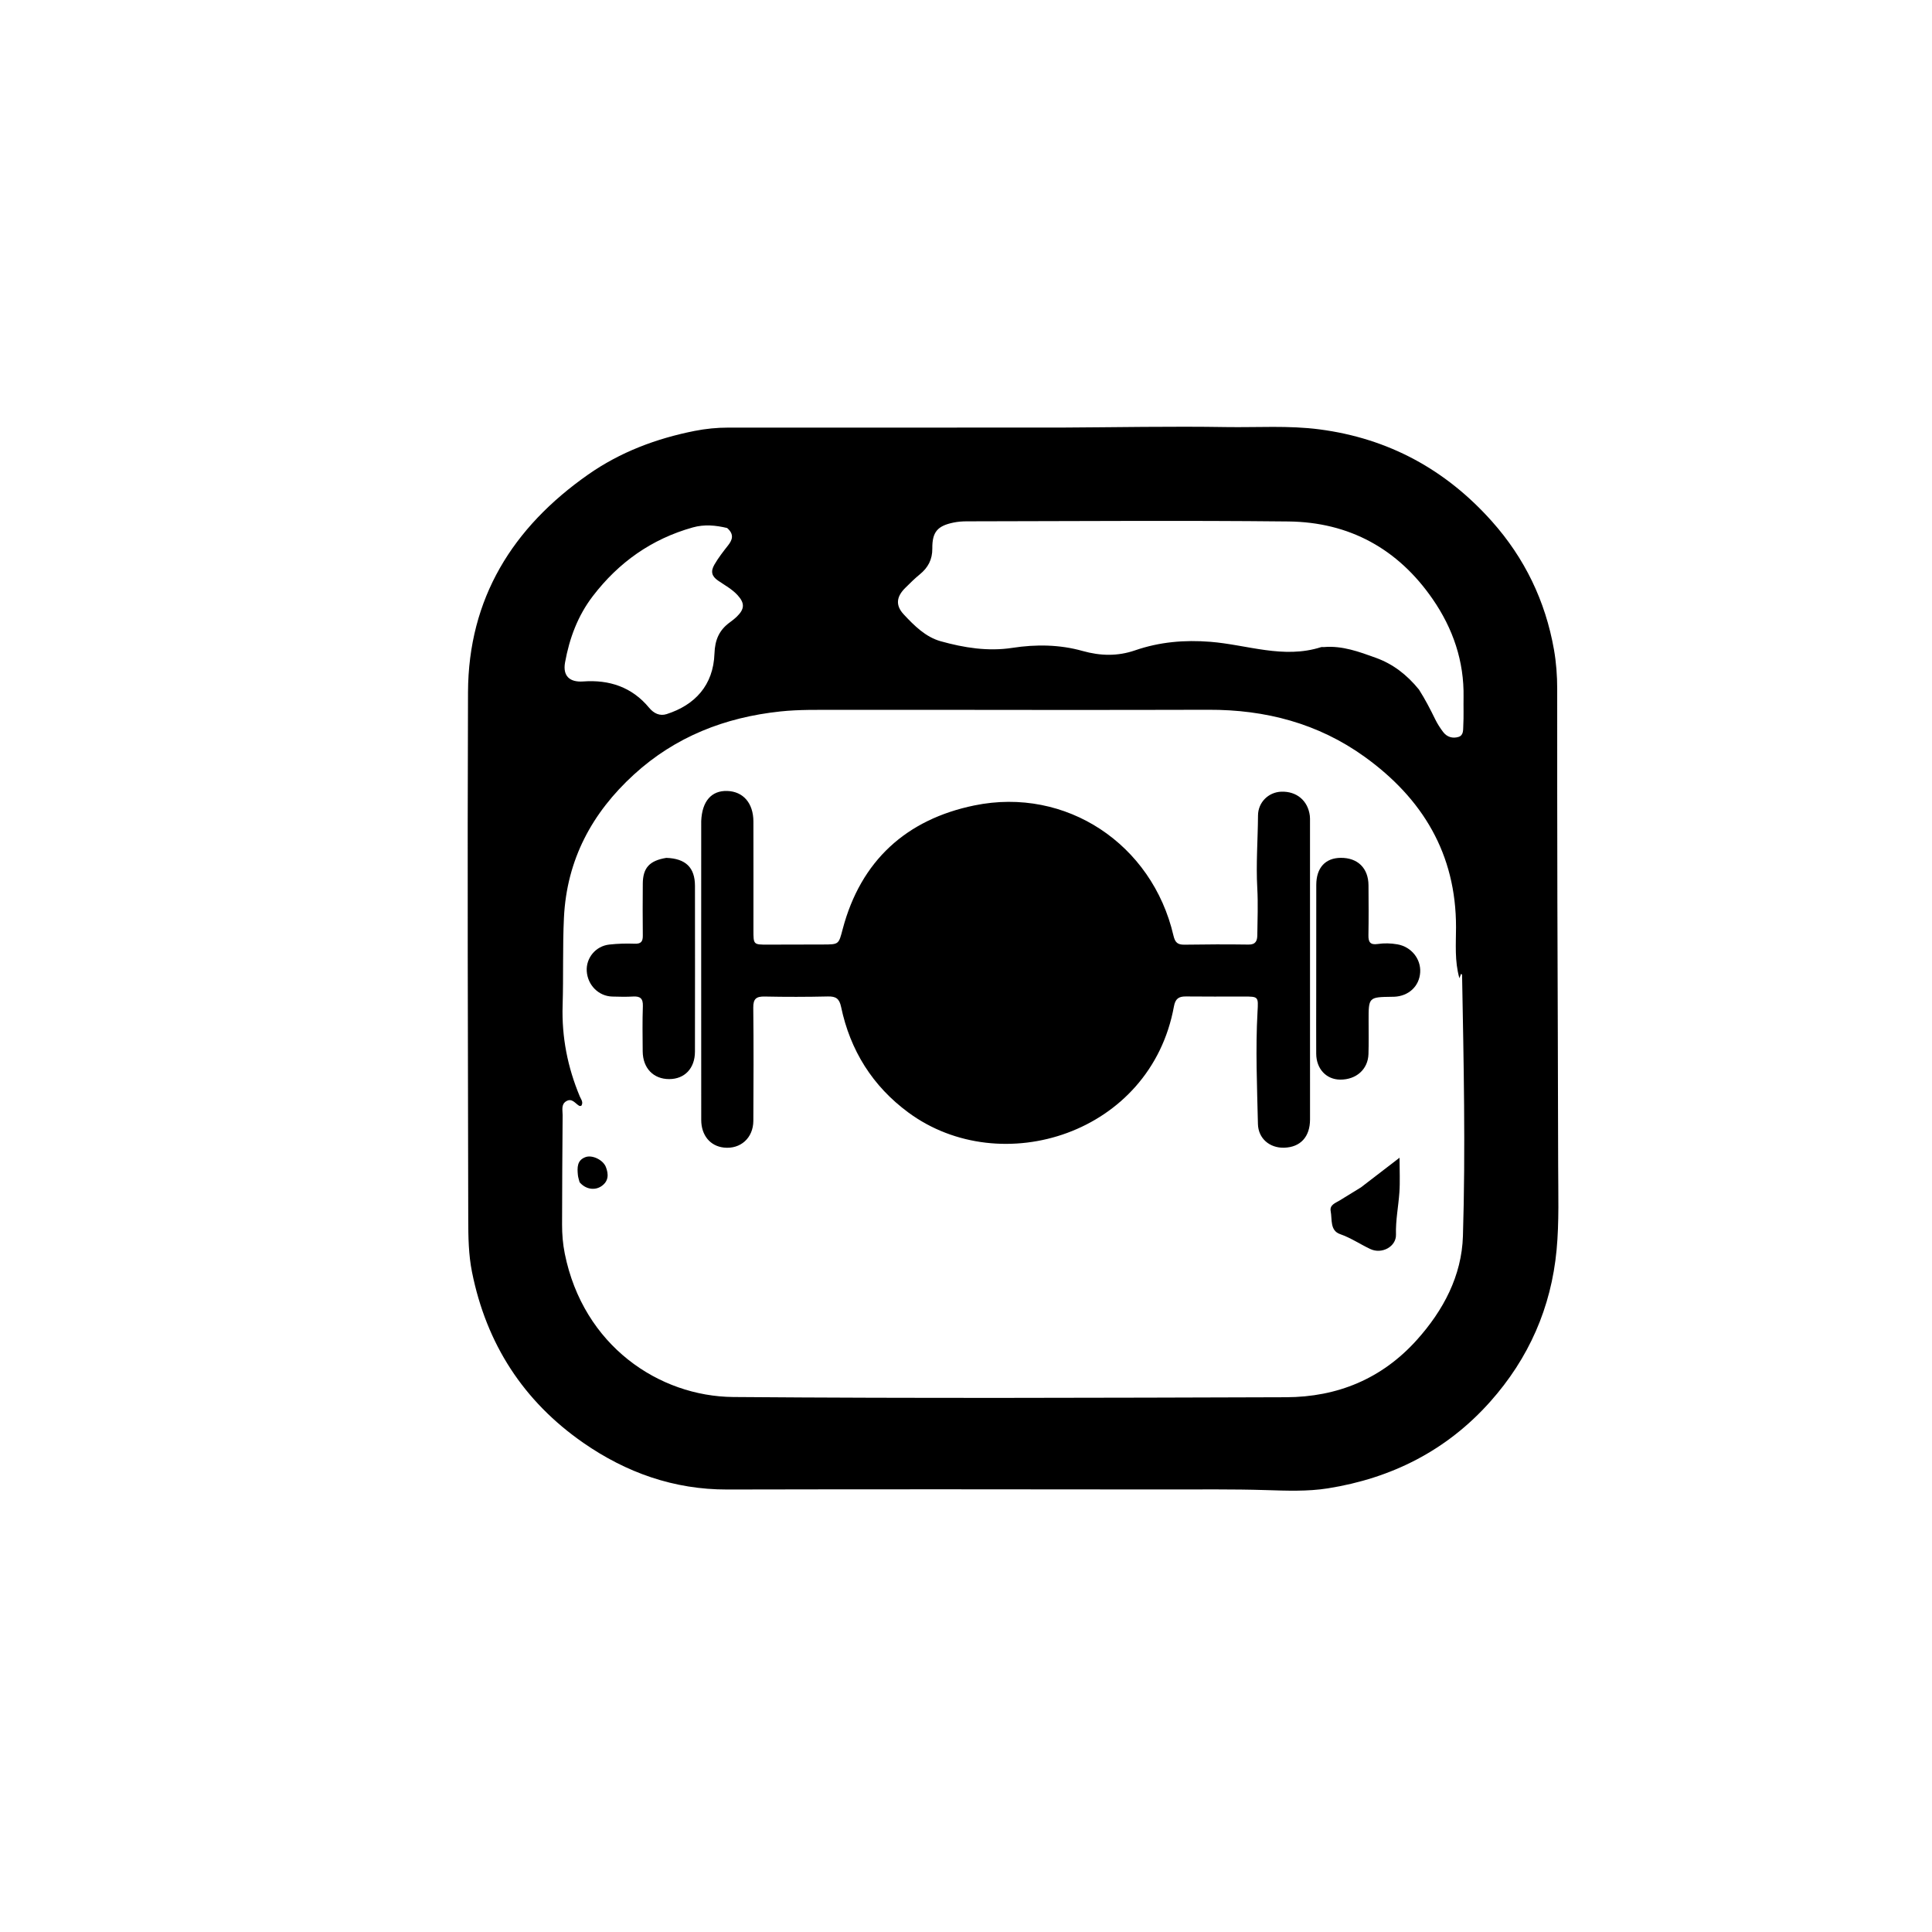 <svg version="1.1" id="Layer_1" xmlns="http://www.w3.org/2000/svg" xmlns:xlink="http://www.w3.org/1999/xlink" x="0px" y="0px"
	 width="100%" viewBox="0 0 1024 1024" enable-background="new 0 0 1024 1024" xml:space="preserve">
<path fill="#000000" opacity="1" stroke="none" 
	d="
M562,226.628 
	C591.651,226.48 620.81,225.887 649.951,226.358 
	C666.418,226.623 682.951,225.431 699.372,227.579 
	C735.947,232.362 766.334,248.932 790.758,276.344 
	C808.095,295.803 819.091,318.534 823.625,344.257 
	C824.837,351.136 825.349,358.109 825.347,365.123 
	C825.337,402.452 825.352,439.781 825.44,477.11 
	C825.55,523.923 825.803,570.735 825.857,617.548 
	C825.874,632.54 826.425,647.623 825.025,662.504 
	C822.151,693.039 810.296,719.99 789.765,743.008 
	C766.718,768.847 737.574,783.486 703.81,788.855 
	C693.05,790.567 681.852,790.115 670.882,789.776 
	C653.217,789.229 635.559,789.466 617.9,789.448 
	C540.409,789.37 462.917,789.292 385.426,789.47 
	C357.214,789.535 331.952,780.533 309.205,764.749 
	C277.417,742.692 257.79,712.253 250.169,674.197 
	C248.326,664.993 248.197,655.642 248.179,646.355 
	C247.993,553.2 247.696,460.043 248.055,366.889 
	C248.247,317.145 271.696,279.568 311.739,251.52 
	C328.791,239.576 347.869,232.42 368.178,228.392 
	C374.048,227.228 379.999,226.638 386.019,226.641 
	C444.513,226.668 503.006,226.64 562,226.628 
M564.5,376.288 
	C524.177,376.261 483.853,376.187 443.53,376.241 
	C433.546,376.254 423.568,376.027 413.579,377.085 
	C384.23,380.195 357.928,390.489 336.037,410.482 
	C313.774,430.815 300.371,455.648 298.898,486.458 
	C298.157,501.956 298.679,517.436 298.2,532.915 
	C297.681,549.663 300.846,565.693 307.301,581.123 
	C307.951,582.677 309.375,584.25 308.065,586.136 
	C307.642,586.136 307.247,586.258 307.006,586.117 
	C304.839,584.846 303.149,581.799 300.074,583.696 
	C297.294,585.41 298.229,588.503 298.207,591.046 
	C298.037,610.373 297.952,629.702 297.911,649.03 
	C297.9,654.189 298.31,659.307 299.334,664.407 
	C309.15,713.266 349.311,740.132 388.681,740.444 
	C486.319,741.218 583.967,740.857 681.61,740.564 
	C708.802,740.482 732.385,730.838 750.897,710.256 
	C765.033,694.539 774.737,676.194 775.383,655.166 
	C776.801,609.047 775.77,562.879 774.931,516.736 
	C774.927,516.531 774.599,516.333 774.408,516.115 
	C774.161,516.763 773.931,517.368 773.509,518.475 
	C770.917,509.282 771.714,500.327 771.723,491.462 
	C771.76,452.622 754.044,423.251 723.246,401.092 
	C698.591,383.353 670.615,376.084 640.482,376.194 
	C615.488,376.285 590.494,376.26 564.5,376.288 
M752.081,365.487 
	C755.312,370.553 758.065,375.873 760.702,381.269 
	C761.862,383.643 763.324,385.913 764.929,388.017 
	C766.947,390.663 769.931,391.517 773.002,390.595 
	C775.823,389.749 775.45,386.772 775.57,384.611 
	C775.848,379.627 775.622,374.617 775.713,369.62 
	C776.061,350.443 770.095,333.127 759.368,317.567 
	C740.981,290.896 715.133,276.736 682.895,276.391 
	C626.071,275.783 569.236,276.256 512.406,276.315 
	C510.088,276.318 507.727,276.492 505.461,276.956 
	C496.898,278.709 494.069,281.904 494.148,290.685 
	C494.201,296.576 491.885,300.868 487.47,304.463 
	C484.763,306.666 482.283,309.159 479.795,311.616 
	C475.144,316.209 474.487,320.81 478.988,325.635 
	C484.536,331.582 490.563,337.63 498.58,339.871 
	C510.956,343.331 523.655,345.373 536.621,343.373 
	C549.102,341.448 561.679,341.618 573.723,345.007 
	C583.331,347.711 592.439,347.864 601.612,344.698 
	C614.613,340.211 627.833,339.085 641.49,340.168 
	C661.006,341.716 680.253,349.37 700.156,343.012 
	C700.612,342.866 701.153,343.006 701.649,342.963 
	C711.432,342.11 720.397,345.457 729.295,348.679 
	C738.225,351.912 745.627,357.535 752.081,365.487 
M385.389,279.851 
	C379.342,278.415 373.363,277.816 367.18,279.55 
	C345.353,285.672 327.9,298.073 314.208,315.954 
	C306.236,326.365 301.801,338.312 299.49,351.096 
	C298.202,358.227 301.874,361.712 309.116,361.186 
	C322.941,360.181 334.959,364.138 344.042,375.124 
	C346.538,378.143 349.729,379.643 353.314,378.496 
	C368.233,373.723 378.103,363.292 378.682,346.412 
	C378.932,339.099 381.193,333.957 386.835,329.858 
	C388.179,328.881 389.5,327.84 390.68,326.675 
	C394.718,322.69 394.743,319.629 390.94,315.458 
	C387.972,312.203 384.1,310.171 380.549,307.709 
	C377.272,305.438 376.509,302.953 378.663,299.237 
	C380.771,295.6 383.299,292.36 385.874,289.091 
	C388.065,286.31 389.375,283.276 385.389,279.851 
z"/>
<path fill="#000000" opacity="1" stroke="none" 
	d="
M371.658,435.188 
	C372.094,424.623 377.115,418.97 385.416,419.226 
	C393.923,419.488 399.297,425.671 399.321,435.435 
	C399.368,454.596 399.337,473.756 399.335,492.917 
	C399.334,500.677 399.329,500.682 406.854,500.67 
	C416.684,500.653 426.514,500.633 436.344,500.603 
	C444.664,500.577 444.51,500.53 446.625,492.509 
	C456.22,456.117 480.438,434.286 516.445,426.889 
	C565.076,416.898 610.699,447.41 621.945,495.841 
	C622.818,499.603 624.202,500.755 627.813,500.7 
	C639.129,500.53 650.45,500.474 661.765,500.643 
	C665.555,500.699 666.368,498.6 666.401,495.683 
	C666.495,487.356 666.849,479.005 666.384,470.703 
	C665.665,457.858 666.685,445.06 666.77,432.241 
	C666.817,425.147 672.389,419.858 679.086,419.614 
	C687.241,419.318 693.239,424.358 694.24,432.386 
	C694.363,433.373 694.329,434.382 694.33,435.381 
	C694.342,488.03 694.367,540.68 694.342,593.329 
	C694.337,602.585 689.218,608.063 680.633,608.309 
	C672.949,608.529 666.904,603.43 666.73,595.725 
	C666.282,575.915 665.404,556.097 666.514,536.282 
	C666.968,528.177 667.079,528.182 659.007,528.182 
	C648.844,528.182 638.68,528.268 628.518,528.142 
	C624.712,528.095 622.94,529.407 622.214,533.399 
	C609.919,601.003 530.626,625.857 481.492,589.678 
	C462.496,575.691 450.632,556.768 445.795,533.675 
	C444.87,529.26 443.035,528.053 438.811,528.148 
	C427.653,528.399 416.483,528.421 405.325,528.184 
	C400.849,528.088 399.197,529.356 399.25,534.094 
	C399.475,554.084 399.388,574.08 399.288,594.073 
	C399.242,603.157 392.479,609.179 383.717,608.245 
	C376.456,607.471 371.68,601.783 371.667,593.608 
	C371.624,564.285 371.642,534.961 371.643,505.637 
	C371.643,482.312 371.651,458.987 371.658,435.188 
z"/>
<path fill="#000000" opacity="1" stroke="none" 
	d="
M353.154,454.691 
	C363.47,455.043 368.334,459.846 368.347,469.53 
	C368.387,498.821 368.377,528.112 368.338,557.403 
	C368.327,566.229 362.893,571.936 354.689,571.942 
	C346.304,571.948 340.712,566.145 340.644,557.227 
	C340.583,549.239 340.448,541.243 340.731,533.265 
	C340.875,529.19 339.299,527.949 335.492,528.178 
	C331.844,528.399 328.17,528.291 324.511,528.195 
	C317.303,528.006 311.476,522.175 310.993,514.774 
	C310.535,507.758 315.701,501.43 322.951,500.632 
	C327.399,500.142 331.924,500.007 336.395,500.184 
	C339.789,500.318 340.742,499.01 340.702,495.852 
	C340.586,486.7 340.631,477.545 340.691,468.392 
	C340.745,460.025 344.191,456.157 353.154,454.691 
z"/>
<path fill="#000000" opacity="1" stroke="none" 
	d="
M697.623,526 
	C697.63,506.674 697.62,487.849 697.653,469.024 
	C697.669,459.971 702.42,454.749 710.599,454.674 
	C719.609,454.591 725.275,460.144 725.332,469.226 
	C725.387,478.055 725.46,486.887 725.296,495.714 
	C725.228,499.392 726.327,500.916 730.229,500.336 
	C733.676,499.824 737.202,499.914 740.683,500.526 
	C747.987,501.81 753.179,508.197 752.726,515.396 
	C752.263,522.761 746.579,528.034 738.808,528.305 
	C738.475,528.316 738.141,528.31 737.808,528.315 
	C725.345,528.491 725.356,528.491 725.388,541.203 
	C725.403,547.034 725.501,552.869 725.315,558.694 
	C725.059,566.758 718.834,572.276 710.343,572.22 
	C702.96,572.171 697.661,566.521 697.621,558.486 
	C697.567,547.825 697.618,537.162 697.623,526 
z"/>
<path fill="#000000" opacity="1" stroke="none" 
	d="
M721.341,629.329 
	C728.157,624.103 734.679,619.086 741.786,613.618 
	C741.786,620.355 742.114,626.224 741.704,632.041 
	C741.179,639.48 739.672,646.806 739.897,654.361 
	C740.085,660.682 732.47,664.914 726.295,662.012 
	C720.918,659.485 716.025,656.108 710.281,654.112 
	C704.823,652.215 706.122,646.334 705.292,641.962 
	C704.654,638.6 707.771,637.661 709.993,636.3 
	C713.676,634.043 717.361,631.791 721.341,629.329 
z"/>
<path fill="#000000" opacity="1" stroke="none" 
	d="
M307.194,626.604 
	C306.797,625.091 306.407,623.976 306.297,622.833 
	C305.919,618.929 305.747,614.946 310.362,613.282 
	C313.95,611.989 319.663,614.782 321.125,618.525 
	C322.615,622.337 322.642,626.058 318.779,628.694 
	C315.218,631.124 310.349,630.352 307.194,626.604 
z"/>
</svg>
